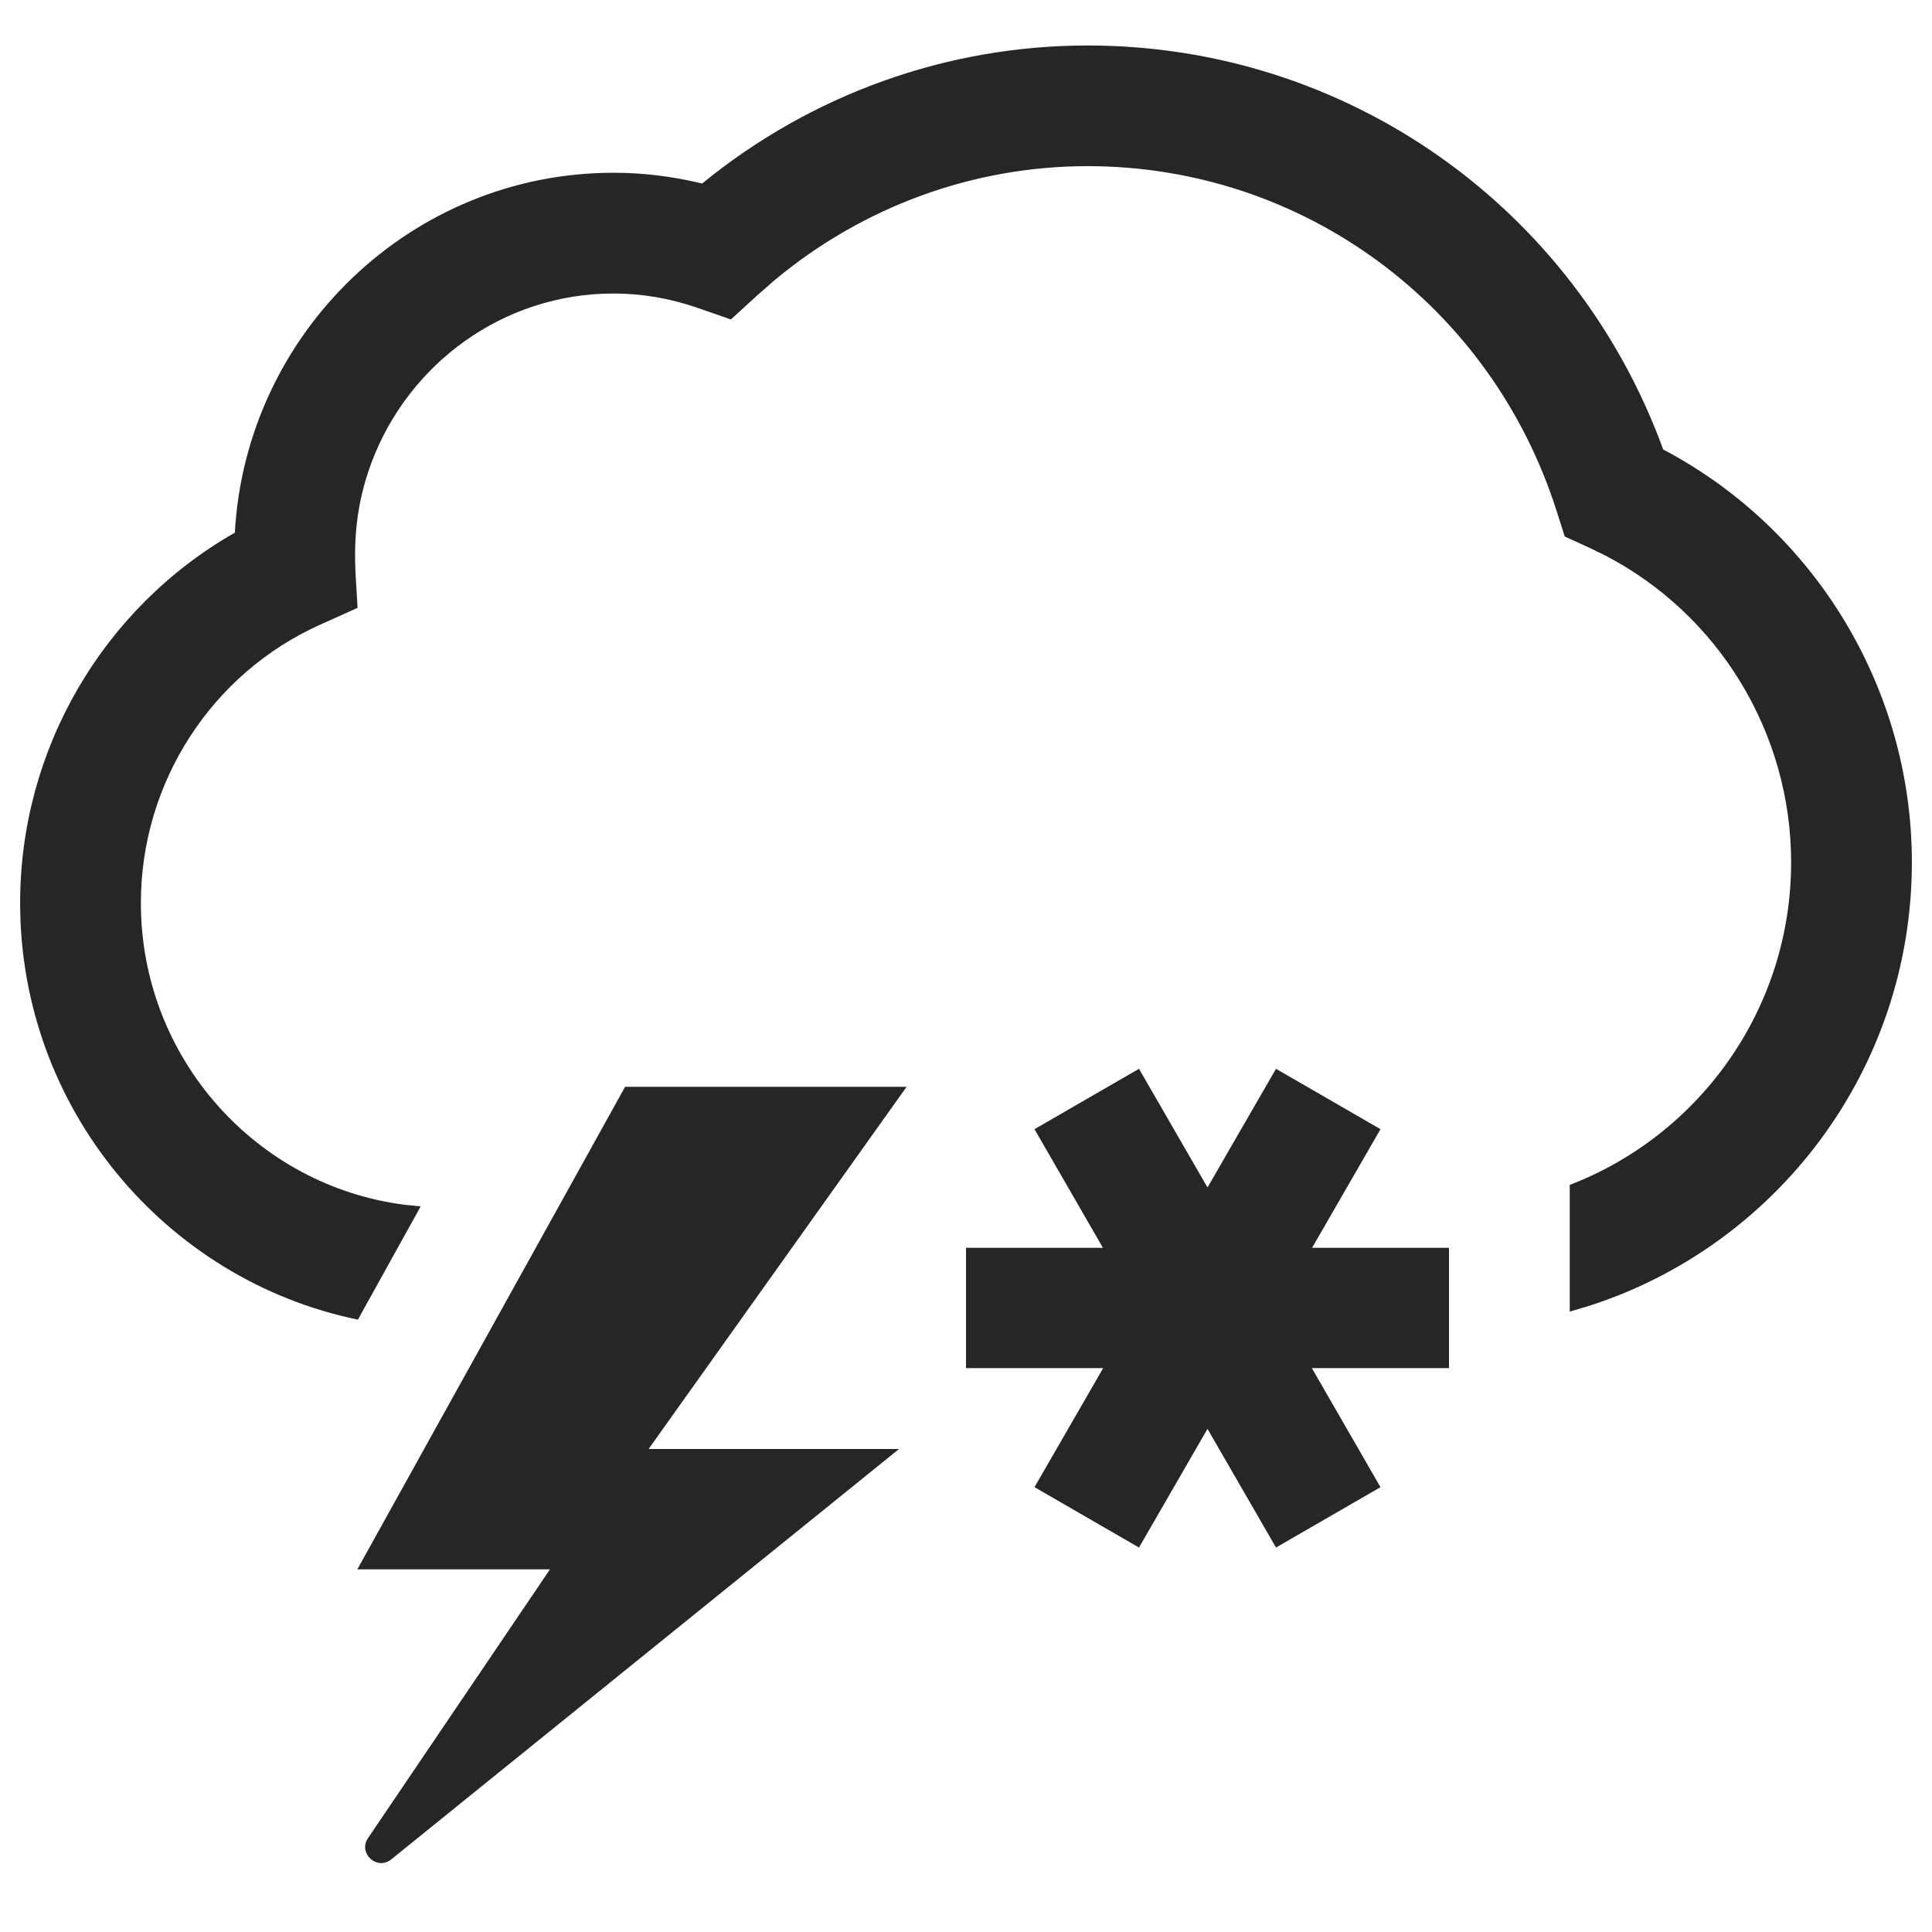 <?xml version="1.0" encoding="UTF-8"?>
<svg width="24px" height="24px" viewBox="0 0 24 24" version="1.1" xmlns="http://www.w3.org/2000/svg" xmlns:xlink="http://www.w3.org/1999/xlink">
    <title>icon/weather/thunder-snow/default</title>
    <g id="icon/weather/thunder-snow/default" stroke="none" stroke-width="1" fill="none" fill-rule="evenodd">
        <path d="M11.262,13.501 L7.765,13.501 L4.439,19.495 L6.832,19.495 L4.572,22.833 C4.444,23.021 4.683,23.241 4.86,23.098 L11.168,18 L8.057,18 L11.262,13.501 Z M15.851,13.277 L17.149,14.027 L16.299,15.501 L18,15.501 L18,16.995 L16.296,16.995 L17.149,18.474 L15.851,19.224 L15,17.75 L14.149,19.224 L12.851,18.474 L13.704,16.995 L12,16.995 L12,15.501 L13.701,15.501 L12.851,14.027 L14.149,13.277 L15,14.751 L15.851,13.277 Z M13.511,0.565 C16.727,0.565 19.561,2.568 20.661,5.584 C22.548,6.578 23.75,8.555 23.75,10.711 C23.75,13.297 22.055,15.486 19.727,16.226 L19.5,16.293 L19.5,14.719 C21.104,14.104 22.25,12.542 22.25,10.711 C22.25,9.103 21.348,7.629 19.936,6.898 L19.741,6.803 L19.438,6.665 L19.337,6.348 C18.521,3.785 16.18,2.064 13.511,2.064 C12.091,2.064 10.722,2.565 9.624,3.479 L9.409,3.667 L9.08,3.968 L8.658,3.822 C8.319,3.705 7.97,3.646 7.622,3.646 C6.248,3.646 5.074,4.52 4.615,5.746 C4.414,6.284 4.399,6.742 4.416,7.116 L4.442,7.551 L3.977,7.76 C2.624,8.368 1.75,9.725 1.75,11.216 C1.75,13.143 3.185,14.734 5.033,14.967 L5.226,14.986 L4.446,16.393 C2.054,15.9 0.25,13.766 0.25,11.216 C0.25,9.303 1.282,7.55 2.917,6.617 C3.057,4.128 5.114,2.146 7.622,2.146 C7.99,2.146 8.358,2.191 8.722,2.28 C10.079,1.171 11.764,0.565 13.511,0.565 Z" id="Shape" fill="#262626" fill-rule="nonzero"></path>
    </g>
</svg>